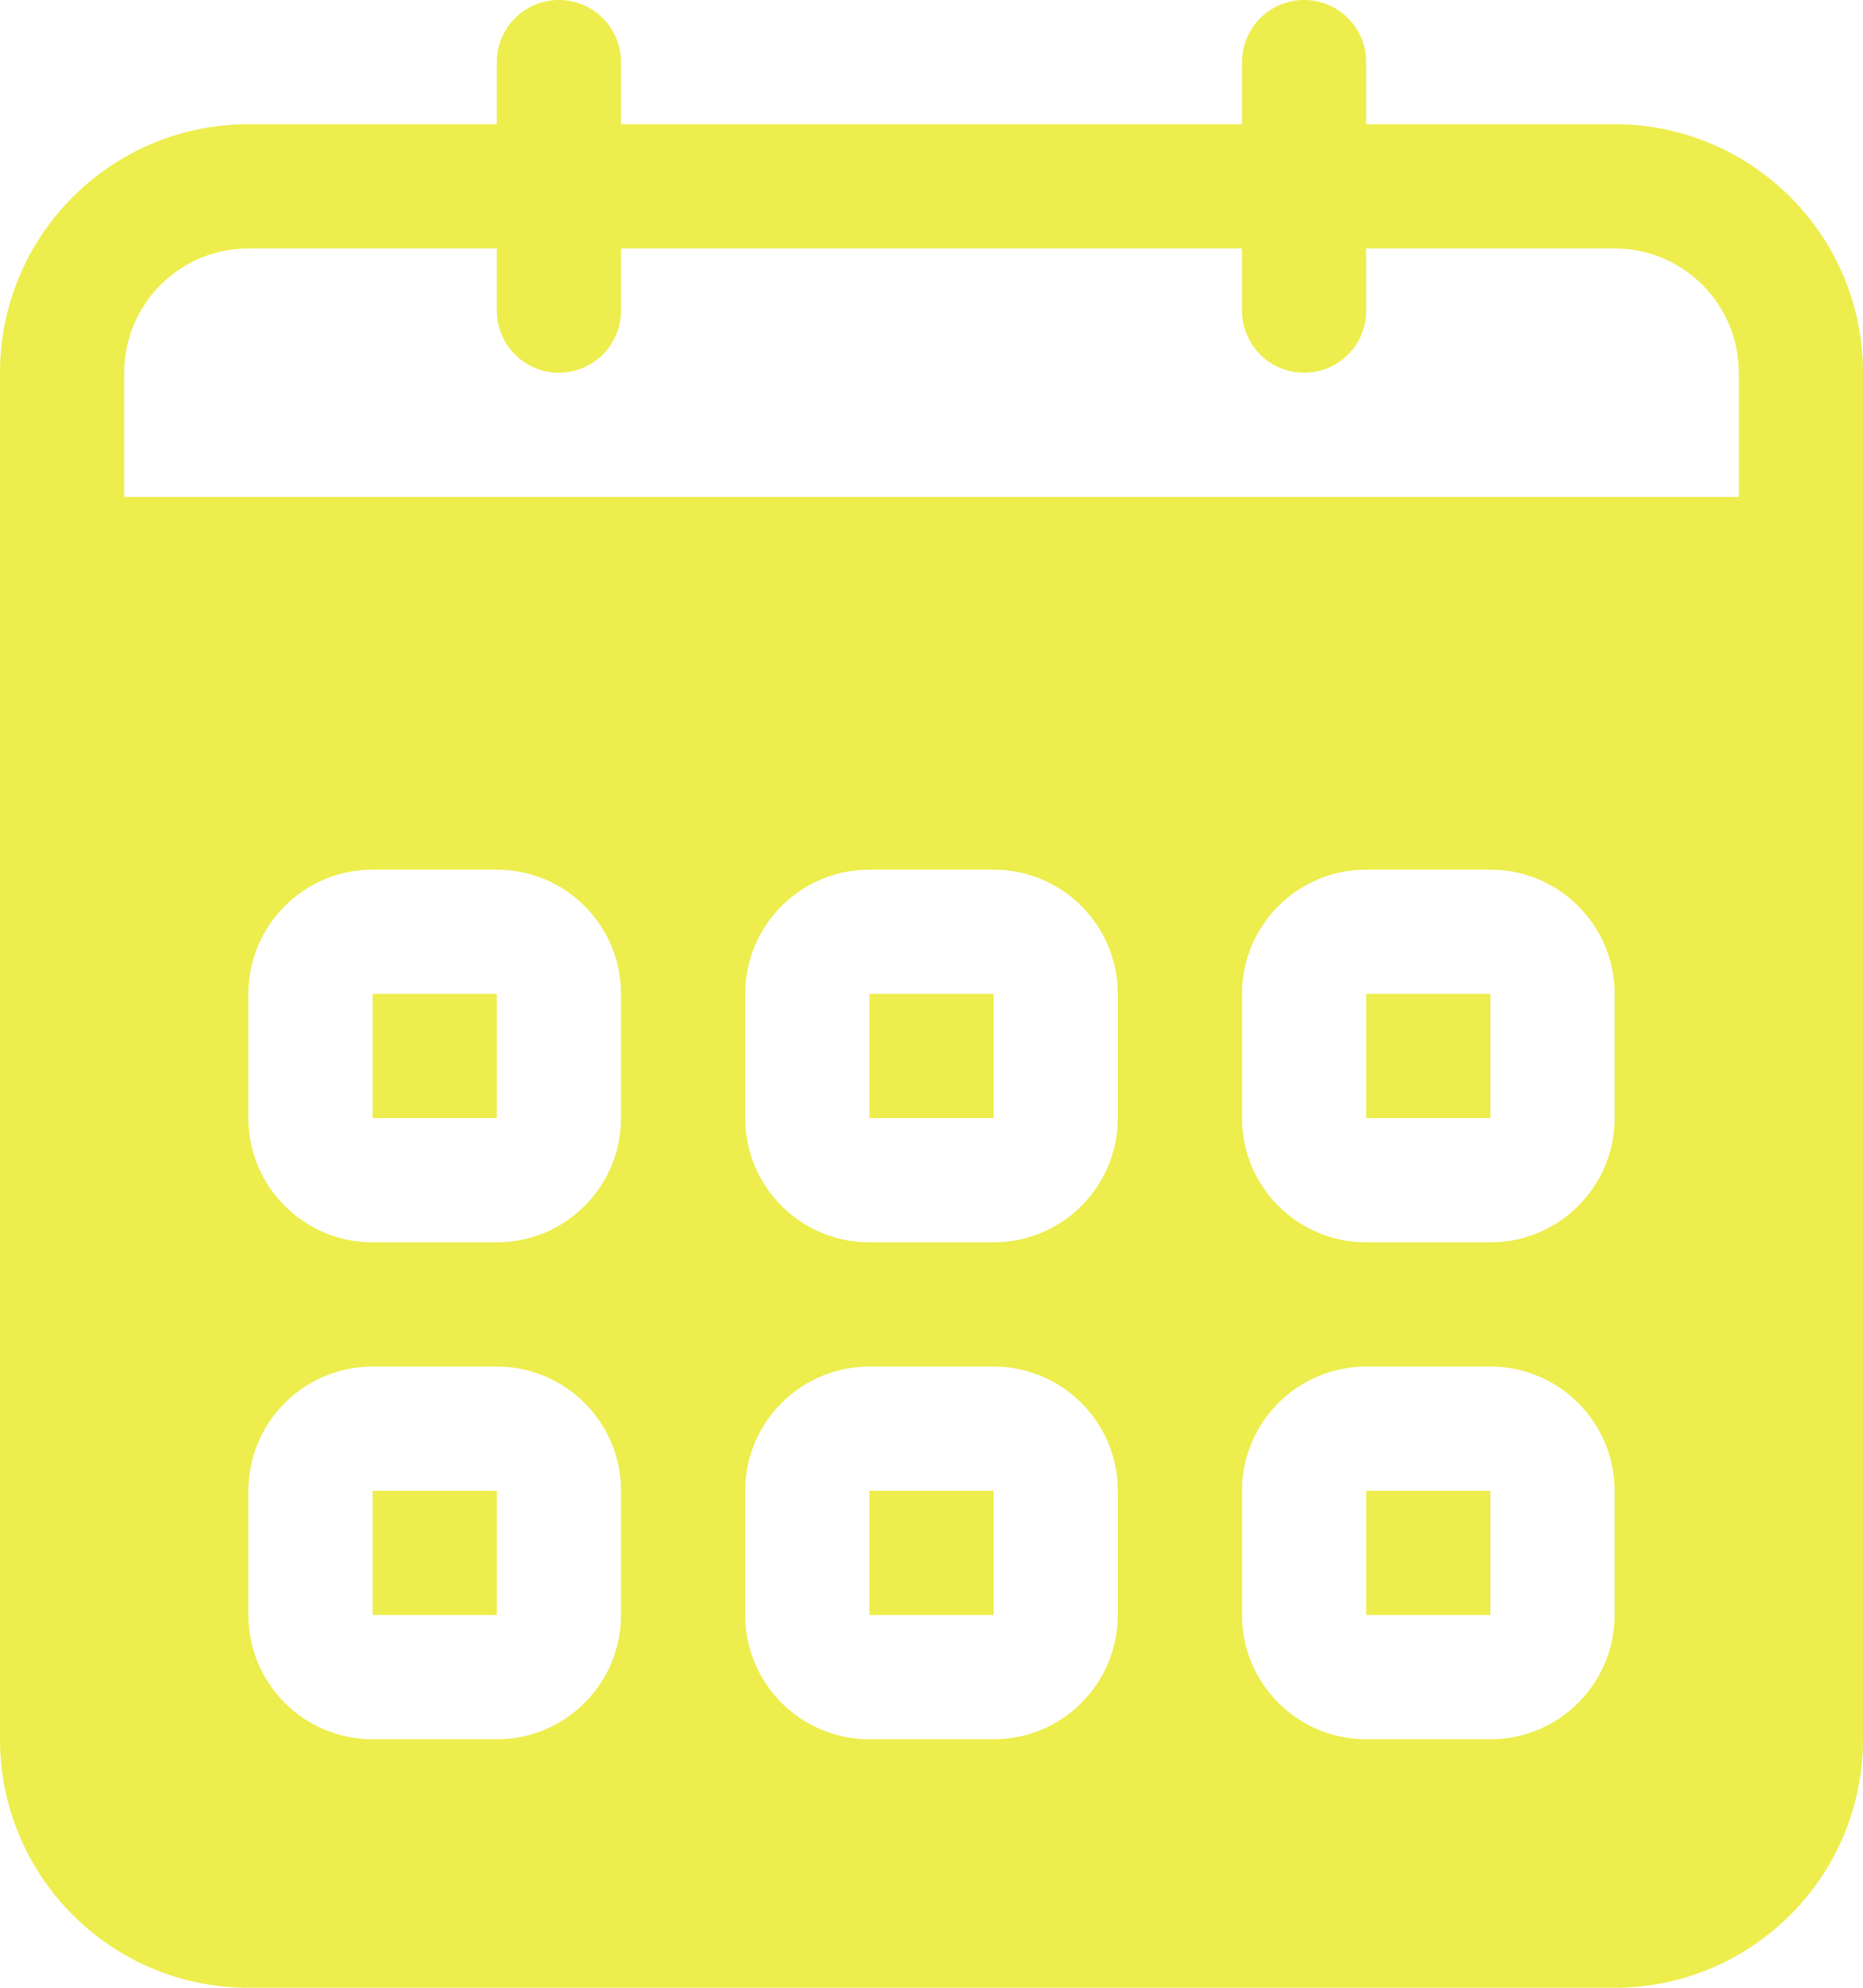 <?xml version="1.0" encoding="UTF-8" standalone="no"?>
<svg width="30px" height="32px" viewBox="0 0 30 32" version="1.1"
  xmlns="http://www.w3.org/2000/svg"
  xmlns:xlink="http://www.w3.org/1999/xlink"
  xmlns:sketch="http://www.bohemiancoding.com/sketch/ns">
  <!-- Generator: Sketch Beta 3.3.2 (12041) - http://www.bohemiancoding.com/sketch -->
  <title>calendar</title>
  <desc>Created with Sketch Beta.</desc>
  <defs></defs>
  <g id="Page-1" stroke="none" stroke-width="1" fill="none" fill-rule="evenodd" sketch:type="MSPage">
    <g id="Icon-Set-Filled" sketch:type="MSLayerGroup" transform="translate(-311, -361)" fill="#eded4d">
      <path d="M325,379 L327,379 L327,377 L325,377 L325,379 Z M325,387 L327,387 L327,385 L325,385 L325,387 Z M333,379 L335,379 L335,377 L333,377 L333,379 Z M333,387 L335,387 L335,385 L333,385 L333,387 Z M317,387 L319,387 L319,385 L317,385 L317,387 Z M339,369 L313,369 L313,367 C313,365.896 313.896,365 315,365 L319,365 L319,366 C319,366.553 319.447,367 320,367 C320.553,367 321,366.553 321,366 L321,365 L331,365 L331,366 C331,366.553 331.447,367 332,367 C332.553,367 333,366.553 333,366 L333,365 L337,365 C338.104,365 339,365.896 339,367 L339,369 L339,369 Z M337,379 C337,380.104 336.104,381 335,381 L333,381 C331.896,381 331,380.104 331,379 L331,377 C331,375.896 331.896,375 333,375 L335,375 C336.104,375 337,375.896 337,377 L337,379 L337,379 Z M337,387 C337,388.104 336.104,389 335,389 L333,389 C331.896,389 331,388.104 331,387 L331,385 C331,383.896 331.896,383 333,383 L335,383 C336.104,383 337,383.896 337,385 L337,387 L337,387 Z M329,379 C329,380.104 328.104,381 327,381 L325,381 C323.896,381 323,380.104 323,379 L323,377 C323,375.896 323.896,375 325,375 L327,375 C328.104,375 329,375.896 329,377 L329,379 L329,379 Z M329,387 C329,388.104 328.104,389 327,389 L325,389 C323.896,389 323,388.104 323,387 L323,385 C323,383.896 323.896,383 325,383 L327,383 C328.104,383 329,383.896 329,385 L329,387 L329,387 Z M321,379 C321,380.104 320.104,381 319,381 L317,381 C315.896,381 315,380.104 315,379 L315,377 C315,375.896 315.896,375 317,375 L319,375 C320.104,375 321,375.896 321,377 L321,379 L321,379 Z M321,387 C321,388.104 320.104,389 319,389 L317,389 C315.896,389 315,388.104 315,387 L315,385 C315,383.896 315.896,383 317,383 L319,383 C320.104,383 321,383.896 321,385 L321,387 L321,387 Z M337,363 L333,363 L333,362 C333,361.448 332.553,361 332,361 C331.447,361 331,361.448 331,362 L331,363 L321,363 L321,362 C321,361.448 320.553,361 320,361 C319.447,361 319,361.448 319,362 L319,363 L315,363 C312.791,363 311,364.791 311,367 L311,389 C311,391.209 312.791,393 315,393 L337,393 C339.209,393 341,391.209 341,389 L341,367 C341,364.791 339.209,363 337,363 L337,363 Z M317,379 L319,379 L319,377 L317,377 L317,379 Z" id="calendar" sketch:type="MSShapeGroup"></path>
    </g>
  </g>
</svg>